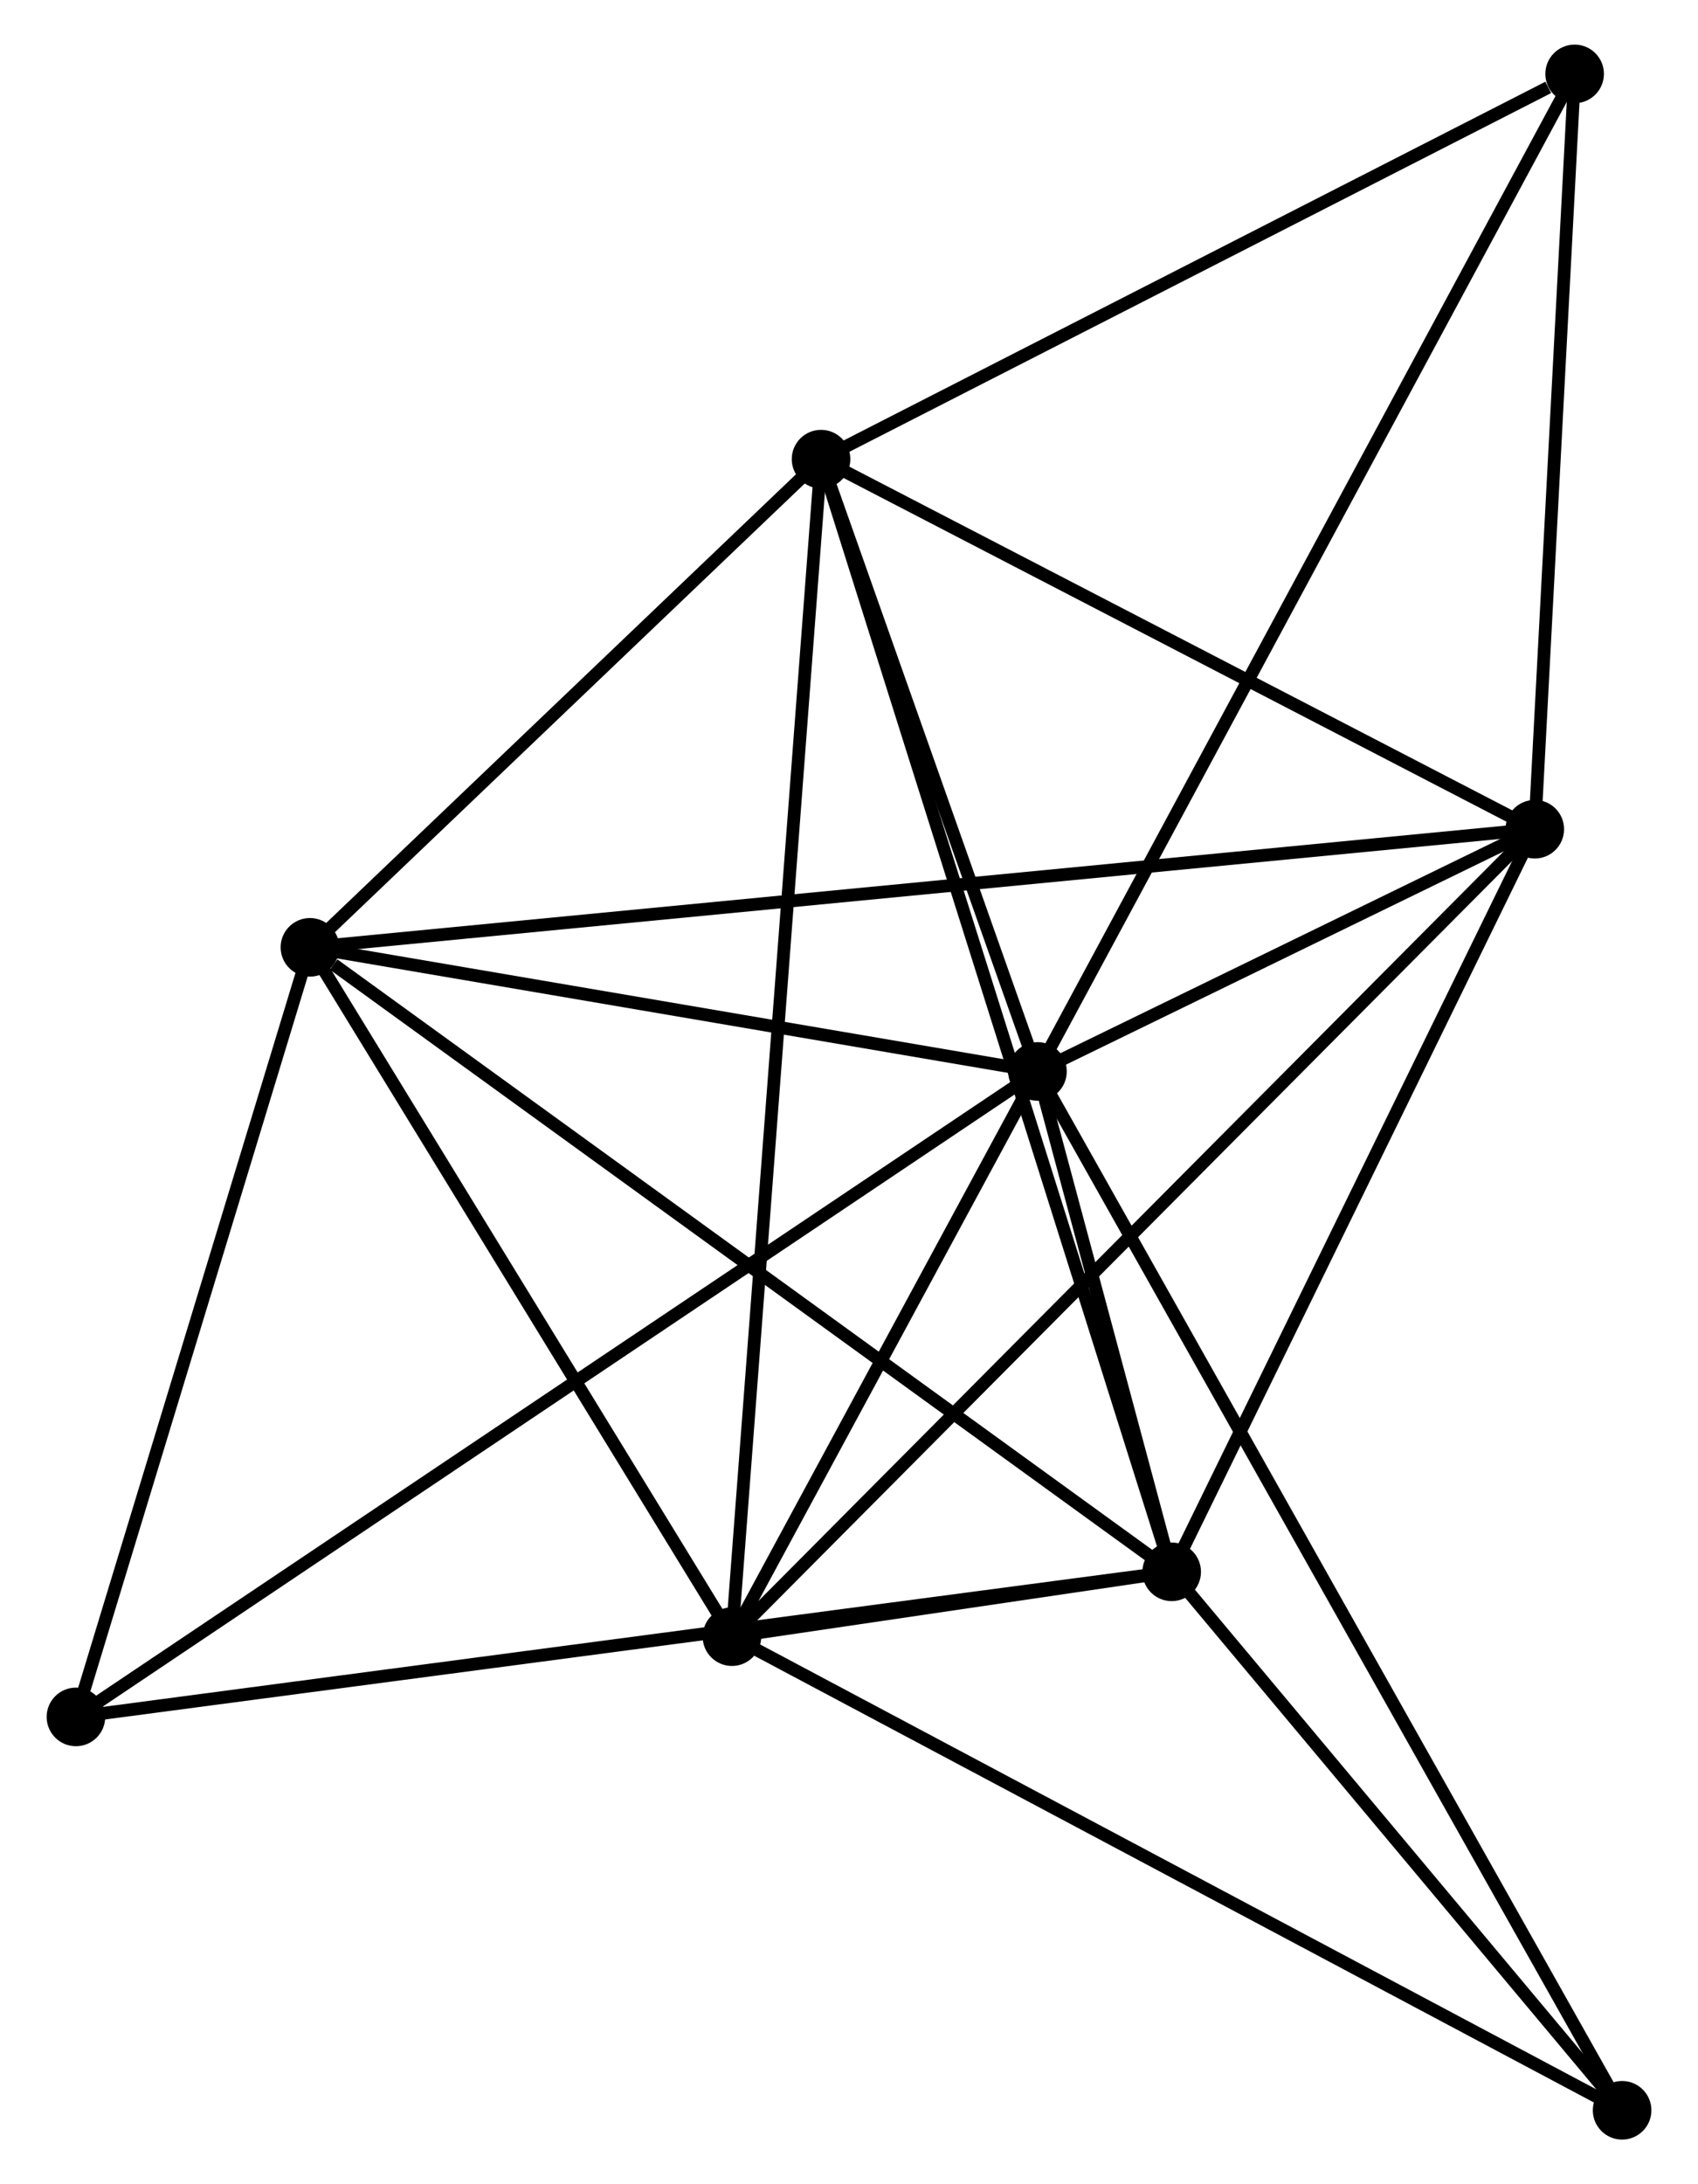 <?xml version="1.0" encoding="UTF-8" standalone="no"?>
<!DOCTYPE svg PUBLIC "-//W3C//DTD SVG 1.1//EN"
 "http://www.w3.org/Graphics/SVG/1.1/DTD/svg11.dtd">
<!-- Generated by graphviz version 2.36.0 (20140111.2315)
 -->
<!-- Title: %3 Pages: 1 -->
<svg width="133pt" height="171pt"
 viewBox="0.00 0.00 133.01 171.43" xmlns="http://www.w3.org/2000/svg" xmlns:xlink="http://www.w3.org/1999/xlink">
<g id="graph0" class="graph" transform="scale(1 1) rotate(0) translate(4 167.43)">
<title>%3</title>
<!-- 0 -->
<g id="node1" class="node"><title>0</title>
<ellipse fill="black" stroke="black" cx="77.304" cy="-83.335" rx="1.8" ry="1.8"/>
</g>
<!-- 1 -->
<g id="node2" class="node"><title>1</title>
<ellipse fill="black" stroke="black" cx="87.844" cy="-44.063" rx="1.8" ry="1.8"/>
</g>
<!-- 0&#45;&#45;1 -->
<g id="edge1" class="edge"><title>0&#45;&#45;1</title>
<path fill="none" stroke="black" d="M77.871,-81.224C79.718,-74.341 85.549,-52.618 87.325,-45.998"/>
</g>
<!-- 2 -->
<g id="node3" class="node"><title>2</title>
<ellipse fill="black" stroke="black" cx="53.313" cy="-38.974" rx="1.8" ry="1.8"/>
</g>
<!-- 0&#45;&#45;2 -->
<g id="edge2" class="edge"><title>0&#45;&#45;2</title>
<path fill="none" stroke="black" d="M76.273,-81.429C72.327,-74.132 58.207,-48.022 54.314,-40.823"/>
</g>
<!-- 3 -->
<g id="node4" class="node"><title>3</title>
<ellipse fill="black" stroke="black" cx="60.31" cy="-131.393" rx="1.8" ry="1.8"/>
</g>
<!-- 0&#45;&#45;3 -->
<g id="edge3" class="edge"><title>0&#45;&#45;3</title>
<path fill="none" stroke="black" d="M76.574,-85.4C73.779,-93.305 63.776,-121.59 61.018,-129.389"/>
</g>
<!-- 4 -->
<g id="node5" class="node"><title>4</title>
<ellipse fill="black" stroke="black" cx="116.355" cy="-102.348" rx="1.8" ry="1.8"/>
</g>
<!-- 0&#45;&#45;4 -->
<g id="edge4" class="edge"><title>0&#45;&#45;4</title>
<path fill="none" stroke="black" d="M78.982,-84.152C85.406,-87.279 108.389,-98.47 114.726,-101.556"/>
</g>
<!-- 5 -->
<g id="node6" class="node"><title>5</title>
<ellipse fill="black" stroke="black" cx="20.174" cy="-93.077" rx="1.8" ry="1.8"/>
</g>
<!-- 0&#45;&#45;5 -->
<g id="edge5" class="edge"><title>0&#45;&#45;5</title>
<path fill="none" stroke="black" d="M75.403,-83.659C66.73,-85.138 30.95,-91.24 22.14,-92.742"/>
</g>
<!-- 6 -->
<g id="node7" class="node"><title>6</title>
<ellipse fill="black" stroke="black" cx="1.8" cy="-32.675" rx="1.8" ry="1.8"/>
</g>
<!-- 0&#45;&#45;6 -->
<g id="edge6" class="edge"><title>0&#45;&#45;6</title>
<path fill="none" stroke="black" d="M75.727,-82.277C65.901,-75.684 13.169,-40.303 3.368,-33.727"/>
</g>
<!-- 7 -->
<g id="node8" class="node"><title>7</title>
<ellipse fill="black" stroke="black" cx="123.213" cy="-1.8" rx="1.8" ry="1.8"/>
</g>
<!-- 0&#45;&#45;7 -->
<g id="edge7" class="edge"><title>0&#45;&#45;7</title>
<path fill="none" stroke="black" d="M78.263,-81.632C84.238,-71.021 116.3,-14.077 122.259,-3.494"/>
</g>
<!-- 8 -->
<g id="node9" class="node"><title>8</title>
<ellipse fill="black" stroke="black" cx="119.485" cy="-161.63" rx="1.8" ry="1.8"/>
</g>
<!-- 0&#45;&#45;8 -->
<g id="edge8" class="edge"><title>0&#45;&#45;8</title>
<path fill="none" stroke="black" d="M78.185,-84.97C83.675,-95.16 113.134,-149.84 118.609,-160.004"/>
</g>
<!-- 1&#45;&#45;2 -->
<g id="edge9" class="edge"><title>1&#45;&#45;2</title>
<path fill="none" stroke="black" d="M85.988,-43.79C80.048,-42.914 61.538,-40.186 55.351,-39.274"/>
</g>
<!-- 1&#45;&#45;3 -->
<g id="edge10" class="edge"><title>1&#45;&#45;3</title>
<path fill="none" stroke="black" d="M87.269,-45.887C83.686,-57.252 64.456,-118.243 60.882,-129.579"/>
</g>
<!-- 1&#45;&#45;4 -->
<g id="edge11" class="edge"><title>1&#45;&#45;4</title>
<path fill="none" stroke="black" d="M88.793,-46.003C93.122,-54.852 110.977,-91.355 115.373,-100.342"/>
</g>
<!-- 1&#45;&#45;5 -->
<g id="edge12" class="edge"><title>1&#45;&#45;5</title>
<path fill="none" stroke="black" d="M86.172,-45.275C76.891,-51.997 31.791,-84.663 22.036,-91.728"/>
</g>
<!-- 1&#45;&#45;6 -->
<g id="edge13" class="edge"><title>1&#45;&#45;6</title>
<path fill="none" stroke="black" d="M86.047,-43.825C74.85,-42.343 14.756,-34.39 3.587,-32.912"/>
</g>
<!-- 1&#45;&#45;7 -->
<g id="edge14" class="edge"><title>1&#45;&#45;7</title>
<path fill="none" stroke="black" d="M89.021,-42.657C94.391,-36.24 116.542,-9.772 121.995,-3.255"/>
</g>
<!-- 2&#45;&#45;3 -->
<g id="edge15" class="edge"><title>2&#45;&#45;3</title>
<path fill="none" stroke="black" d="M53.459,-40.904C54.37,-52.932 59.256,-117.477 60.164,-129.473"/>
</g>
<!-- 2&#45;&#45;4 -->
<g id="edge16" class="edge"><title>2&#45;&#45;4</title>
<path fill="none" stroke="black" d="M54.872,-40.54C63.669,-49.385 107.017,-92.961 115.067,-101.054"/>
</g>
<!-- 2&#45;&#45;5 -->
<g id="edge17" class="edge"><title>2&#45;&#45;5</title>
<path fill="none" stroke="black" d="M52.211,-40.774C47.179,-48.988 26.424,-82.872 21.314,-91.215"/>
</g>
<!-- 2&#45;&#45;7 -->
<g id="edge18" class="edge"><title>2&#45;&#45;7</title>
<path fill="none" stroke="black" d="M55.041,-38.055C64.628,-32.956 111.213,-8.182 121.289,-2.823"/>
</g>
<!-- 3&#45;&#45;4 -->
<g id="edge19" class="edge"><title>3&#45;&#45;4</title>
<path fill="none" stroke="black" d="M62.174,-130.427C70.683,-126.017 105.783,-107.827 114.426,-103.348"/>
</g>
<!-- 3&#45;&#45;5 -->
<g id="edge20" class="edge"><title>3&#45;&#45;5</title>
<path fill="none" stroke="black" d="M58.974,-130.118C52.881,-124.301 27.744,-100.304 21.555,-94.396"/>
</g>
<!-- 3&#45;&#45;8 -->
<g id="edge21" class="edge"><title>3&#45;&#45;8</title>
<path fill="none" stroke="black" d="M62.017,-132.265C70.507,-136.603 108.138,-155.832 117.414,-160.571"/>
</g>
<!-- 4&#45;&#45;5 -->
<g id="edge22" class="edge"><title>4&#45;&#45;5</title>
<path fill="none" stroke="black" d="M114.346,-102.155C101.829,-100.948 34.656,-94.473 22.171,-93.27"/>
</g>
<!-- 4&#45;&#45;8 -->
<g id="edge23" class="edge"><title>4&#45;&#45;8</title>
<path fill="none" stroke="black" d="M116.459,-104.321C116.934,-113.321 118.895,-150.448 119.377,-159.589"/>
</g>
<!-- 5&#45;&#45;6 -->
<g id="edge24" class="edge"><title>5&#45;&#45;6</title>
<path fill="none" stroke="black" d="M19.643,-91.335C17.008,-82.669 5.323,-44.257 2.443,-34.789"/>
</g>
</g>
</svg>

